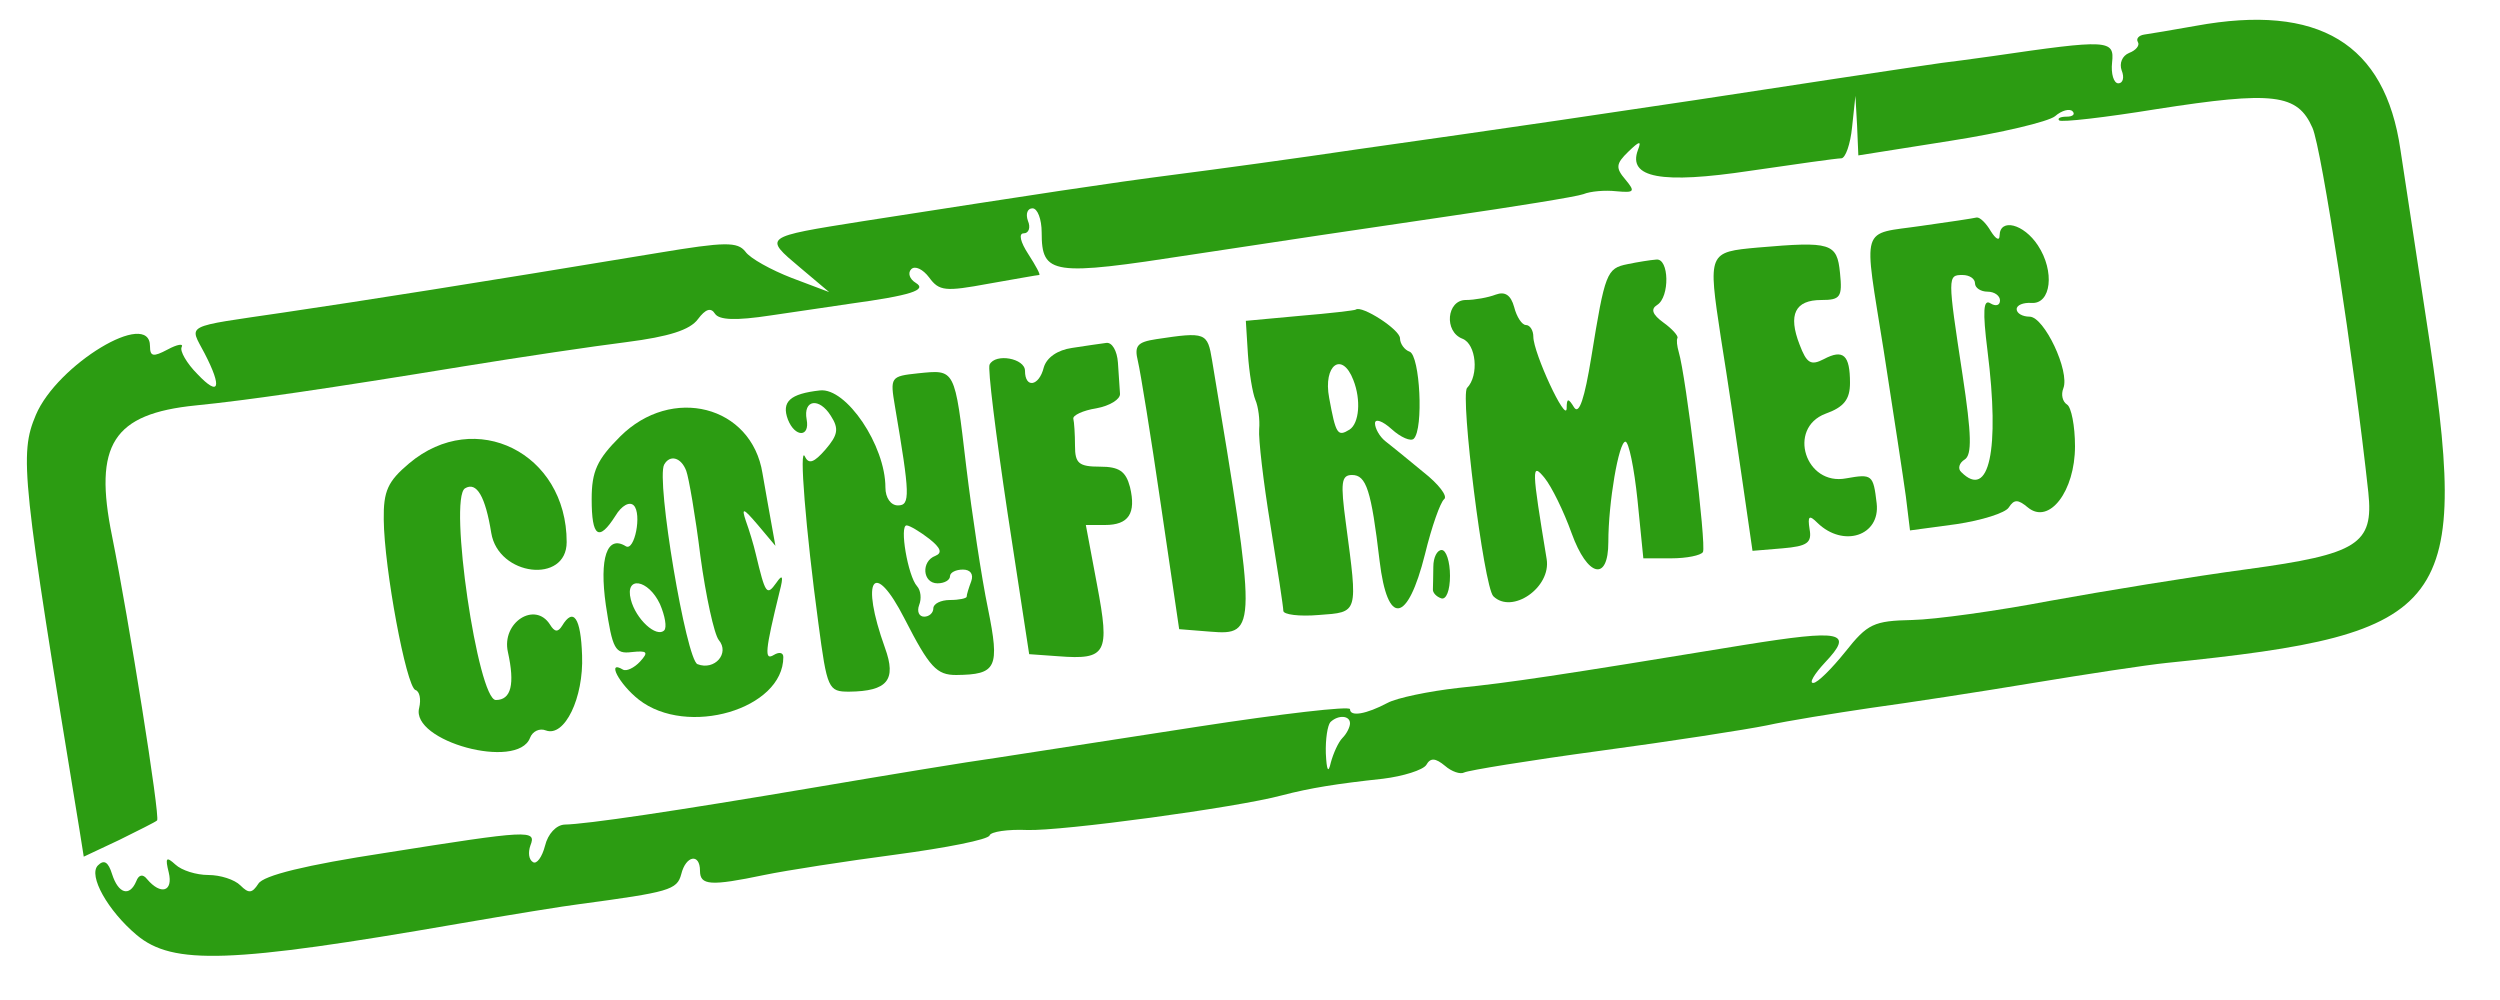 <?xml version="1.0" standalone="no"?>
<!DOCTYPE svg PUBLIC "-//W3C//DTD SVG 20010904//EN"
 "http://www.w3.org/TR/2001/REC-SVG-20010904/DTD/svg10.dtd">
<svg version="1.0" xmlns="http://www.w3.org/2000/svg"
 width="300pt" height="120pt" viewBox="0 0 300 120"
 preserveAspectRatio="xMidYMid meet">
<g transform="translate(0,120) scale(0.05,-0.05)"
fill="#2c9c12" stroke="none">
<path d="M5270 2338 c-55 -10 -111 -19 -124 -21 -13 -2 -20 -10 -15 -18 5 -8
-5 -20 -21 -26 -17 -7 -24 -25 -18 -42 7 -17 3 -31 -8 -31 -11 0 -18 23 -15
50 6 55 -8 56 -289 15 -49 -7 -103 -14 -120 -16 -37 -5 -429 -64 -590 -89 -66
-10 -214 -32 -330 -49 -115 -17 -331 -48 -480 -69 -148 -22 -346 -49 -440 -61
-163 -21 -319 -45 -750 -112 -239 -38 -238 -37 -150 -111 l70 -59 -90 34 c-49
19 -100 47 -111 63 -19 24 -48 24 -210 -3 -447 -74 -702 -114 -898 -143 -244
-36 -227 -27 -190 -98 43 -83 35 -105 -17 -50 -26 26 -43 56 -38 65 5 9 -10 7
-34 -6 -34 -18 -42 -17 -42 8 0 91 -223 -44 -274 -165 -40 -95 -34 -150 105
-997 l10 -63 85 40 c46 23 87 43 91 47 8 7 -68 483 -108 682 -45 220 2 294
201 314 122 12 320 41 644 94 135 22 310 48 390 58 101 13 152 29 171 55 18
24 31 29 41 13 10 -15 49 -17 134 -4 66 10 152 22 190 28 146 20 186 33 158
50 -15 9 -20 24 -11 33 9 9 28 0 43 -20 24 -33 39 -34 142 -15 63 11 118 21
122 21 4 0 -8 22 -26 50 -19 29 -24 50 -11 50 12 0 17 14 10 30 -6 17 -1 30
11 30 12 0 22 -26 22 -58 0 -102 25 -105 361 -53 170 26 444 67 609 91 165 24
314 48 330 54 17 7 52 10 79 7 44 -4 46 -1 22 28 -24 28 -23 38 7 67 27 26 32
27 23 4 -25 -67 56 -82 269 -50 110 16 208 30 219 30 10 0 22 34 26 75 l8 75
4 -72 3 -71 221 35 c122 19 235 46 251 59 16 14 35 19 42 12 7 -7 1 -13 -14
-13 -15 0 -23 -4 -18 -9 5 -5 110 7 233 27 282 44 339 37 375 -45 22 -50 100
-561 134 -875 13 -124 -25 -148 -290 -184 -134 -18 -347 -53 -474 -76 -126
-24 -276 -45 -331 -46 -92 -2 -107 -9 -160 -76 -33 -41 -67 -75 -77 -75 -11
-1 2 21 28 49 70 74 42 80 -195 42 -451 -74 -559 -90 -685 -103 -71 -8 -148
-24 -170 -36 -51 -27 -90 -34 -90 -15 0 8 -164 -11 -365 -42 -201 -31 -419
-65 -485 -75 -66 -9 -259 -41 -430 -70 -342 -58 -552 -89 -605 -90 -20 -1 -40
-22 -47 -51 -7 -27 -20 -45 -29 -39 -10 6 -12 23 -6 40 15 38 -2 37 -349 -18
-190 -29 -292 -54 -304 -74 -15 -23 -23 -24 -43 -4 -14 14 -48 25 -77 25 -29
0 -64 11 -79 25 -22 20 -25 17 -16 -19 11 -46 -19 -55 -52 -16 -10 13 -20 11
-26 -5 -16 -38 -43 -30 -58 17 -9 29 -19 36 -34 21 -24 -24 24 -109 93 -167
87 -73 225 -68 772 27 127 22 257 43 290 47 216 29 235 34 245 72 11 45 45 51
45 8 0 -35 25 -37 154 -10 53 11 195 33 316 49 120 16 222 36 225 46 3 9 44
15 90 13 83 -3 504 54 611 83 69 18 132 28 243 40 49 6 96 21 104 33 10 18 22
17 45 -2 16 -14 37 -21 46 -16 9 5 156 29 326 52 171 23 351 51 400 61 50 11
162 29 250 42 88 12 264 39 390 60 127 21 271 43 320 48 687 70 731 128 622
831 -24 160 -52 340 -61 401 -37 255 -196 351 -491 297z m-2030 -1674 c0 -9
-8 -25 -18 -35 -10 -10 -22 -37 -28 -59 -6 -27 -10 -20 -12 22 -1 34 4 67 11
75 19 18 47 16 47 -3z"/>
<path d="M4612 1858 c-149 -22 -140 9 -91 -300 23 -148 47 -305 53 -349 l10
-82 111 15 c61 9 118 27 126 40 13 20 22 20 46 0 51 -42 113 39 113 147 0 49
-9 94 -19 100 -11 7 -15 24 -9 39 16 41 -46 172 -81 172 -17 0 -31 8 -31 18 0
10 16 16 35 15 48 -4 57 76 16 138 -34 52 -91 66 -92 24 0 -14 -9 -9 -21 10
-11 19 -26 34 -34 33 -8 -2 -67 -11 -132 -20z m128 -138 c0 -11 14 -20 30 -20
17 0 30 -10 30 -21 0 -12 -10 -15 -23 -7 -17 11 -19 -18 -7 -114 30 -239 4
-358 -63 -291 -9 8 -5 22 8 30 18 11 17 59 -5 204 -36 236 -36 239 0 239 17 0
30 -9 30 -20z"/>
<path d="M4220 1806 c-121 -11 -121 -11 -90 -216 16 -99 39 -255 52 -346 l24
-166 72 6 c59 5 71 13 65 46 -5 32 -1 35 19 15 62 -60 151 -31 142 47 -8 69
-11 71 -73 60 -98 -19 -142 120 -50 155 45 16 59 35 59 74 0 67 -16 82 -63 57
-31 -16 -41 -10 -58 35 -28 72 -11 107 52 107 46 0 51 7 45 65 -7 72 -22 76
-196 61z"/>
<path d="M3906 1766 c-50 -10 -54 -20 -87 -224 -16 -98 -29 -138 -41 -120 -14
23 -18 23 -18 -2 -1 -37 -80 133 -80 172 0 15 -8 28 -18 28 -9 0 -22 19 -28
43 -8 29 -22 38 -44 30 -18 -7 -51 -13 -72 -13 -46 0 -53 -76 -8 -93 33 -13
40 -88 11 -118 -17 -18 40 -477 63 -500 45 -44 139 21 128 89 -36 219 -37 234
-5 195 17 -21 46 -80 65 -133 38 -105 88 -117 88 -21 0 95 25 241 41 241 8 0
21 -63 29 -140 l14 -140 67 0 c37 0 71 7 76 15 9 14 -41 425 -58 480 -4 14 -6
29 -3 34 2 5 -13 22 -34 37 -26 19 -31 32 -15 42 31 19 29 113 -2 109 -14 -1
-45 -6 -69 -11z"/>
<path d="M3120 1642 l-130 -12 5 -80 c3 -44 11 -93 18 -110 7 -16 11 -48 9
-70 -2 -23 10 -126 27 -230 17 -105 31 -197 31 -206 0 -9 38 -14 85 -10 96 7
94 2 65 221 -13 97 -11 115 15 115 34 0 46 -36 66 -206 19 -158 67 -151 109
16 16 66 37 125 46 132 9 7 -13 36 -50 65 -36 30 -77 63 -91 74 -14 11 -25 31
-25 43 0 12 18 6 40 -14 22 -20 46 -30 53 -23 24 23 15 200 -10 209 -12 4 -23
19 -23 32 0 21 -92 80 -106 69 -2 -2 -62 -9 -134 -15z m128 -154 c19 -48 14
-104 -9 -119 -29 -18 -33 -11 -49 76 -15 79 31 113 58 43z"/>
<path d="M2775 1586 c-46 -7 -53 -16 -44 -53 6 -25 31 -179 55 -344 l44 -299
75 -6 c112 -9 112 3 4 651 -11 67 -15 69 -134 51z"/>
<path d="M2573 1565 c-35 -5 -61 -23 -68 -47 -11 -45 -45 -51 -45 -8 0 30 -71
43 -85 15 -5 -8 15 -168 43 -355 l52 -340 70 -5 c116 -9 124 7 93 171 l-27
144 46 0 c57 0 75 28 60 91 -10 38 -26 49 -72 49 -51 0 -60 8 -60 50 0 28 -2
57 -4 65 -2 8 23 20 55 25 33 6 58 22 57 35 -1 14 -3 48 -5 75 -2 28 -14 49
-28 47 -14 -2 -51 -7 -82 -12z"/>
<path d="M2203 1504 c-66 -7 -67 -9 -55 -80 36 -212 37 -237 7 -237 -17 0 -30
18 -30 43 0 101 -94 240 -157 233 -72 -8 -93 -27 -77 -70 17 -43 53 -43 45 0
-9 48 30 54 58 9 20 -31 17 -46 -13 -81 -27 -31 -40 -36 -49 -17 -15 32 2
-177 32 -399 21 -159 24 -165 74 -165 92 1 114 28 86 105 -60 167 -27 215 47
70 60 -117 77 -135 124 -135 97 1 105 17 76 160 -15 72 -38 225 -52 340 -28
238 -26 233 -116 224z m27 -397 c28 -22 32 -34 15 -41 -35 -13 -31 -66 5 -66
17 0 30 8 30 17 0 9 14 16 31 16 18 0 26 -11 20 -28 -6 -16 -11 -32 -11 -37 0
-4 -18 -8 -40 -8 -22 0 -40 -9 -40 -20 0 -11 -10 -20 -22 -20 -12 0 -18 12
-12 28 6 15 4 35 -5 45 -22 24 -43 147 -25 146 7 0 32 -15 54 -32z"/>
<path d="M1488 1352 c-55 -55 -68 -83 -68 -150 0 -91 17 -103 57 -40 15 25 34
35 44 25 20 -20 2 -111 -19 -98 -45 28 -64 -28 -48 -141 16 -106 22 -118 62
-113 38 4 41 0 20 -23 -14 -15 -33 -24 -41 -19 -40 24 -9 -35 38 -72 116 -91
347 -23 347 102 0 11 -10 13 -23 5 -23 -14 -21 9 14 152 10 38 7 43 -8 21 -23
-32 -26 -27 -49 69 -5 22 -16 58 -24 80 -11 33 -6 31 29 -10 l42 -50 -9 50
c-5 28 -15 83 -22 124 -26 163 -218 212 -342 88z m159 -82 c6 -16 22 -108 34
-205 13 -96 33 -187 44 -201 27 -32 -10 -74 -51 -58 -27 10 -100 443 -80 479
14 25 41 17 53 -15z m-63 -320 c12 -28 17 -56 10 -63 -19 -18 -68 27 -80 74
-15 58 42 49 70 -11z"/>
<path d="M982 1288 c-51 -43 -62 -66 -61 -135 1 -117 54 -401 76 -409 10 -3
14 -22 9 -43 -21 -80 236 -150 266 -72 6 16 23 24 38 18 45 -17 91 78 87 180
-3 91 -21 116 -48 71 -10 -16 -18 -15 -29 3 -36 57 -117 5 -101 -66 17 -77 8
-115 -29 -115 -43 0 -114 483 -74 508 28 17 49 -20 63 -107 17 -104 181 -123
181 -22 0 214 -219 323 -378 189z"/>
<path d="M3440 1040 c0 -22 -1 -47 -1 -54 -1 -8 8 -18 20 -22 12 -4 21 19 21
54 0 34 -9 62 -20 62 -11 0 -20 -18 -20 -40z"/>
</g>
</svg>
